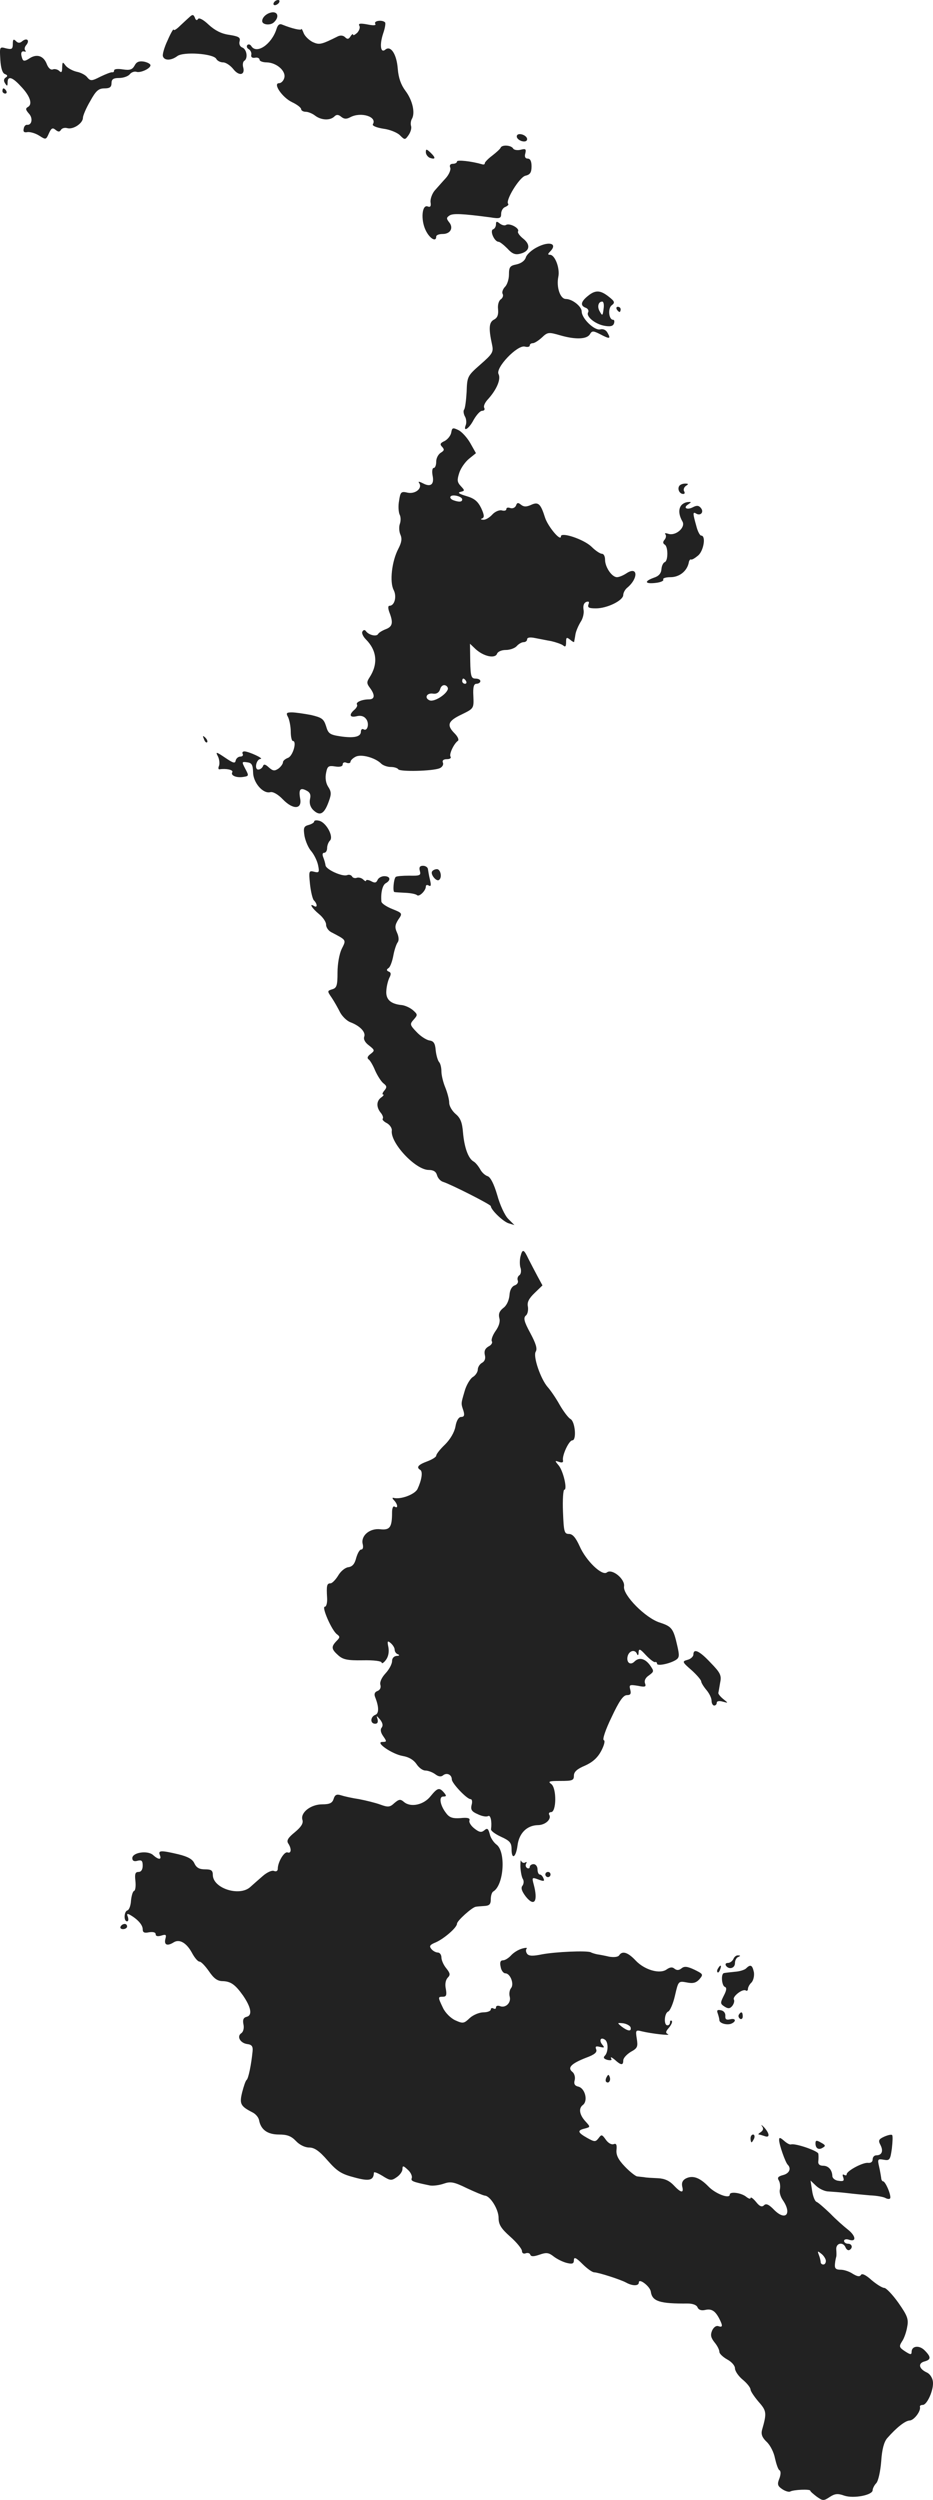 <?xml version="1.0" standalone="no"?>
<!DOCTYPE svg PUBLIC "-//W3C//DTD SVG 20010904//EN"
 "http://www.w3.org/TR/2001/REC-SVG-20010904/DTD/svg10.dtd">
<svg version="1.0" xmlns="http://www.w3.org/2000/svg"
 width="359.17pt" height="961.554pt" viewBox="0 0 359.17 961.554"
 preserveAspectRatio="xMidYMid meet">
<g transform="translate(-791.071,1500) scale(0.1,-0.1)"
fill="#222222" stroke="none">
<path d="M8965 14990 c-3 -5 -2 -10 4 -10 5 0 13 5 16 10 3 6 2 10 -4 10 -5 0
-13 -4 -16 -10z"/>
<path d="M8955 14952 c-19 -4 -35 -19 -35 -33 0 -15 33 -18 46 -4 21 20 14 42
-11 37z"/>
<path d="M8642 14936 c-7 -6 -24 -22 -38 -35 -13 -13 -24 -20 -25 -15 0 5 -11
-13 -23 -41 -13 -27 -21 -56 -18 -62 6 -17 32 -16 55 1 23 18 138 10 150 -10
4 -8 16 -14 27 -14 10 0 28 -12 39 -26 22 -28 46 -23 38 7 -3 10 -1 22 4 25
15 9 10 44 -7 51 -9 3 -14 13 -11 24 4 15 -3 19 -40 25 -30 4 -55 17 -79 39
-21 20 -37 28 -41 22 -4 -7 -9 -5 -12 5 -5 12 -9 13 -19 4z"/>
<path d="M9355 14909 c5 -7 -5 -8 -30 -3 -27 5 -36 4 -31 -5 4 -6 0 -18 -8
-27 -9 -8 -16 -12 -16 -7 0 4 -5 1 -10 -7 -7 -11 -12 -12 -21 -3 -7 7 -18 8
-28 3 -64 -32 -71 -33 -96 -22 -14 7 -30 22 -35 34 -5 13 -9 20 -9 16 -1 -6
-36 2 -73 17 -11 5 -18 0 -23 -17 -19 -59 -77 -98 -97 -65 -4 6 -10 8 -15 4
-4 -5 -2 -12 5 -16 7 -4 12 -14 10 -22 -2 -9 4 -13 15 -11 9 2 17 -2 17 -8 0
-5 12 -10 28 -10 38 -1 75 -34 67 -60 -3 -11 -12 -20 -20 -20 -25 0 12 -55 50
-73 19 -9 35 -21 35 -27 0 -5 8 -10 18 -10 9 0 26 -7 36 -15 24 -18 58 -19 74
-3 8 8 15 8 26 -1 11 -9 20 -10 35 -2 41 22 105 2 87 -27 -3 -6 15 -13 40 -17
25 -3 54 -15 64 -25 19 -19 20 -19 34 1 8 12 12 27 9 35 -2 7 -1 19 3 26 14
23 3 72 -24 108 -18 24 -27 50 -30 85 -4 56 -27 92 -48 74 -18 -15 -23 18 -8
63 7 20 10 39 7 42 -11 11 -44 6 -38 -5z"/>
<path d="M7960 14831 c0 -20 -4 -22 -26 -17 -25 7 -25 6 -22 -44 2 -32 8 -52
18 -55 10 -4 11 -8 3 -13 -8 -5 -9 -13 -3 -22 8 -13 10 -12 10 3 0 26 18 21
50 -14 36 -37 47 -69 29 -80 -11 -6 -10 -11 3 -26 17 -18 11 -46 -8 -43 -5 0
-11 -6 -12 -15 -3 -12 2 -16 15 -13 11 1 31 -5 45 -14 25 -16 26 -16 37 9 9
20 14 23 25 14 11 -9 16 -9 21 -1 4 7 15 10 25 7 23 -6 60 19 60 40 0 8 12 37
28 64 22 40 32 49 55 49 20 0 27 5 27 20 0 15 7 20 29 20 16 0 34 6 41 14 6 8
18 12 25 10 15 -6 55 12 55 25 0 5 -11 11 -25 14 -19 3 -29 -1 -36 -15 -9 -16
-18 -19 -45 -15 -19 3 -34 2 -34 -4 0 -5 -3 -8 -7 -7 -5 1 -25 -7 -46 -17 -33
-17 -38 -17 -50 -3 -6 9 -25 19 -41 22 -17 4 -36 15 -43 24 -11 15 -12 15 -13
-7 0 -19 -3 -22 -11 -14 -6 6 -18 9 -25 6 -8 -3 -17 5 -23 20 -12 32 -38 41
-66 23 -18 -12 -24 -12 -28 -3 -8 21 -5 32 7 29 6 -2 8 0 4 4 -4 4 -3 13 4 21
14 17 3 29 -15 15 -10 -9 -17 -8 -25 0 -9 9 -12 7 -12 -11z"/>
<path d="M7920 14650 c0 -5 5 -10 11 -10 5 0 7 5 4 10 -3 6 -8 10 -11 10 -2 0
-4 -4 -4 -10z"/>
<path d="M9900 14475 c0 -7 9 -15 20 -18 12 -3 20 0 20 8 0 7 -9 15 -20 18
-12 3 -20 0 -20 -8z"/>
<path d="M9838 14432 c-1 -4 -16 -18 -33 -31 -16 -12 -29 -26 -28 -29 0 -4 -4
-6 -10 -4 -41 12 -97 18 -97 11 0 -5 -7 -9 -16 -9 -10 0 -14 -6 -10 -15 3 -8
-5 -27 -18 -41 -13 -14 -32 -36 -42 -47 -10 -12 -17 -32 -16 -44 3 -17 -1 -21
-11 -17 -22 8 -27 -51 -8 -91 15 -32 41 -48 41 -25 0 6 11 10 25 10 30 0 43
24 24 46 -10 13 -10 17 2 25 13 9 51 7 157 -7 37 -6 42 -4 42 14 0 11 7 23 16
26 9 4 14 9 11 12 -12 12 43 102 66 108 18 4 24 12 24 36 0 20 -5 30 -15 30
-9 0 -13 7 -9 20 4 17 1 19 -18 14 -12 -3 -26 -1 -29 5 -8 13 -43 15 -48 3z"/>
<path d="M9550 14415 c0 -9 7 -18 15 -22 23 -8 24 0 3 20 -15 14 -18 15 -18 2z"/>
<path d="M9820 14137 c0 -8 -5 -17 -11 -19 -14 -5 5 -48 21 -48 5 0 20 -12 34
-26 18 -20 30 -25 49 -20 37 9 42 34 12 58 -14 11 -23 24 -20 28 7 12 -32 33
-46 25 -5 -4 -16 -1 -24 5 -12 10 -15 9 -15 -3z"/>
<path d="M9978 14049 c-20 -10 -40 -28 -43 -39 -4 -13 -18 -23 -36 -27 -25 -5
-29 -10 -29 -39 0 -18 -7 -40 -16 -48 -8 -9 -12 -21 -8 -27 3 -6 0 -15 -7 -20
-8 -5 -13 -21 -11 -38 2 -21 -2 -33 -15 -40 -20 -10 -22 -33 -8 -97 6 -28 2
-35 -45 -76 -50 -44 -51 -46 -53 -106 -2 -34 -6 -64 -10 -68 -3 -4 -2 -15 3
-25 6 -9 7 -25 4 -33 -12 -30 12 -16 30 19 11 19 25 35 33 35 8 0 11 5 8 11
-4 6 2 20 13 32 34 37 52 78 42 98 -13 24 72 113 101 106 10 -3 19 -1 19 4 0
5 5 9 12 9 6 0 22 10 35 22 22 21 26 21 71 8 59 -17 103 -15 114 5 8 13 12 13
38 0 38 -20 43 -19 30 4 -6 12 -17 17 -29 14 -22 -5 -71 42 -71 69 0 19 -36
48 -61 48 -22 0 -37 46 -29 85 7 33 -13 85 -32 85 -9 0 -9 3 0 12 31 31 -2 42
-50 17z"/>
<path d="M10173 13861 c-27 -22 -29 -37 -7 -45 8 -3 12 -11 9 -17 -10 -15 25
-45 62 -52 22 -4 33 -2 37 8 3 8 2 15 -3 15 -17 0 -21 45 -5 56 13 10 11 15
-12 33 -33 26 -52 26 -81 2z m62 -43 c-4 -34 -5 -35 -16 -15 -10 17 -5 37 10
37 5 0 7 -10 6 -22z"/>
<path d="M10285 13810 c3 -5 8 -10 11 -10 2 0 4 5 4 10 0 6 -5 10 -11 10 -5 0
-7 -4 -4 -10z"/>
<path d="M9648 13337 c-2 -12 -13 -26 -25 -33 -18 -8 -20 -13 -10 -23 9 -10 8
-14 -5 -22 -10 -6 -18 -21 -18 -34 0 -14 -4 -25 -10 -25 -5 0 -7 -13 -4 -29 7
-34 -7 -46 -37 -30 -16 8 -20 8 -14 0 12 -20 -16 -42 -45 -36 -25 6 -28 3 -33
-31 -4 -20 -2 -44 2 -53 5 -9 5 -25 1 -36 -4 -11 -3 -30 2 -41 7 -16 5 -30 -8
-55 -25 -48 -34 -127 -18 -158 13 -25 4 -61 -16 -61 -6 0 -6 -10 0 -26 15 -39
12 -54 -14 -64 -13 -5 -27 -13 -30 -19 -7 -11 -37 -3 -47 12 -4 5 -9 5 -13 -2
-4 -5 2 -19 13 -30 43 -43 48 -95 14 -147 -11 -17 -11 -23 2 -40 20 -27 19
-44 -4 -44 -27 0 -52 -11 -46 -20 3 -4 -2 -13 -10 -20 -22 -19 -18 -31 8 -25
15 4 28 1 36 -9 15 -17 7 -51 -9 -41 -5 3 -10 -1 -10 -9 0 -20 -26 -26 -80
-18 -40 6 -46 11 -54 39 -9 28 -16 33 -58 43 -27 5 -60 10 -74 10 -21 0 -23
-3 -14 -19 5 -11 10 -36 10 -55 0 -20 4 -36 8 -36 17 0 0 -59 -19 -65 -10 -4
-19 -11 -19 -17 0 -6 -8 -17 -17 -24 -15 -10 -21 -10 -37 4 -14 13 -20 14 -23
5 -3 -7 -11 -13 -18 -13 -16 0 -8 40 9 41 14 1 -44 28 -62 29 -7 0 -10 -4 -7
-10 3 -5 -1 -10 -9 -10 -8 0 -16 -7 -18 -15 -2 -13 -10 -10 -41 11 -34 23 -37
23 -28 6 6 -11 8 -28 5 -37 -4 -9 -3 -15 2 -14 25 4 54 -2 49 -11 -8 -13 17
-23 44 -18 20 3 20 5 6 31 -14 27 -14 28 7 25 18 -2 22 -10 23 -38 0 -40 38
-84 66 -77 10 3 30 -8 49 -28 40 -41 75 -38 66 5 -6 34 1 42 25 29 14 -7 17
-17 13 -33 -3 -15 1 -29 11 -40 27 -27 44 -18 62 33 10 27 9 37 -3 55 -9 14
-12 34 -8 53 5 26 9 29 35 25 18 -3 29 0 29 8 0 7 7 10 15 6 8 -3 15 -1 15 4
0 5 9 14 19 19 21 12 76 -3 99 -26 7 -7 24 -13 37 -13 13 0 26 -4 29 -9 7 -10
132 -7 159 4 10 4 16 14 13 21 -4 9 2 14 15 14 11 0 18 4 14 10 -6 9 13 50 29
61 4 4 -1 16 -13 28 -32 32 -26 48 27 73 47 23 47 23 45 71 -2 35 2 47 12 47
8 0 15 5 15 10 0 6 -8 10 -19 10 -16 0 -19 9 -20 67 l-1 67 22 -21 c31 -28 74
-37 82 -18 3 9 18 15 34 15 16 0 35 7 42 15 7 8 19 15 26 15 8 0 14 5 14 11 0
7 11 9 30 5 17 -3 45 -9 63 -12 17 -4 38 -11 45 -16 9 -8 12 -5 12 12 0 19 2
20 15 10 8 -7 15 -11 16 -9 0 2 3 15 5 29 2 13 12 35 20 48 9 13 14 35 11 48
-2 14 1 25 11 29 10 3 12 0 8 -10 -4 -12 2 -15 29 -15 43 0 104 30 105 51 0 9
7 22 16 29 42 35 41 83 -2 56 -13 -9 -30 -16 -38 -16 -20 0 -46 39 -46 67 0
13 -5 23 -12 23 -7 0 -25 12 -40 27 -30 29 -118 58 -118 40 0 -22 -50 38 -61
72 -17 54 -26 62 -54 49 -18 -8 -28 -8 -39 1 -11 9 -15 8 -19 -4 -4 -8 -13
-12 -22 -9 -8 3 -15 2 -15 -4 0 -6 -8 -8 -18 -5 -10 2 -26 -5 -36 -16 -11 -12
-26 -21 -35 -20 -10 0 -11 3 -4 5 9 4 8 14 -4 40 -13 26 -26 37 -57 46 -27 8
-35 13 -23 16 17 4 18 5 2 22 -15 16 -15 24 -6 52 6 18 23 42 38 54 l26 21
-22 39 c-12 21 -33 44 -46 50 -21 10 -24 9 -27 -9z m42 -258 c0 -10 -12 -11
-34 -3 -9 3 -14 10 -11 14 6 10 45 1 45 -11z m15 -699 c3 -5 1 -10 -4 -10 -6
0 -11 5 -11 10 0 6 2 10 4 10 3 0 8 -4 11 -10z m-71 -33 c-9 -21 -52 -47 -69
-41 -22 9 -12 30 13 26 13 -2 23 4 27 17 3 12 12 18 20 15 8 -3 12 -11 9 -17z"/>
<path d="M10525 13130 c-7 -12 2 -30 16 -30 6 0 7 5 3 11 -3 6 0 15 7 20 11 7
11 9 -3 9 -9 0 -20 -4 -23 -10z"/>
<path d="M10534 13057 c-12 -14 -11 -37 4 -63 13 -23 -27 -57 -55 -47 -10 3
-15 3 -11 -2 4 -4 3 -14 -3 -21 -7 -8 -7 -14 1 -19 13 -8 13 -62 0 -67 -6 -2
-12 -14 -13 -27 -1 -16 -10 -27 -29 -33 -39 -14 -35 -25 7 -20 19 2 32 8 29
13 -3 5 10 9 28 9 34 0 63 23 70 55 1 9 6 15 9 13 4 -2 16 6 28 16 21 19 30
76 11 76 -5 0 -14 17 -19 38 -13 46 -14 55 -1 47 17 -11 32 5 19 21 -8 10 -16
11 -31 3 -23 -12 -39 -2 -18 11 13 9 13 10 0 9 -8 0 -20 -5 -26 -12z"/>
<path d="M8696 12157 c3 -10 9 -15 12 -12 3 3 0 11 -7 18 -10 9 -11 8 -5 -6z"/>
<path d="M9120 11840 c0 -4 -10 -10 -21 -13 -19 -5 -21 -11 -16 -43 4 -20 15
-46 26 -58 10 -12 22 -35 26 -53 6 -28 4 -31 -15 -26 -20 5 -21 3 -16 -47 3
-29 10 -58 15 -63 14 -14 14 -30 1 -22 -21 13 -9 -8 19 -31 16 -13 28 -32 27
-41 0 -9 8 -22 19 -28 61 -32 59 -29 41 -65 -9 -19 -16 -57 -16 -91 0 -49 -3
-59 -20 -64 -20 -6 -20 -7 -2 -33 10 -15 24 -40 32 -56 8 -15 26 -33 40 -38
37 -14 59 -38 53 -55 -4 -10 3 -23 18 -34 23 -18 23 -20 6 -33 -12 -9 -14 -16
-7 -21 5 -3 17 -23 25 -43 9 -20 23 -42 32 -49 13 -10 14 -15 3 -28 -7 -8 -9
-15 -4 -15 4 0 0 -6 -9 -12 -18 -14 -18 -38 1 -60 6 -8 9 -17 6 -21 -3 -3 4
-11 16 -17 11 -6 20 -19 19 -28 -7 -47 91 -152 142 -152 18 0 28 -6 32 -20 3
-11 13 -23 24 -26 33 -11 183 -87 183 -93 1 -15 47 -59 68 -66 l23 -7 -24 24
c-13 13 -32 54 -42 91 -13 44 -26 69 -37 73 -10 3 -23 15 -29 27 -7 12 -18 26
-26 30 -20 12 -35 54 -40 112 -3 38 -10 55 -28 70 -14 12 -25 31 -25 43 0 13
-7 39 -15 59 -8 19 -15 47 -15 62 0 15 -4 31 -9 36 -5 6 -11 26 -13 45 -2 27
-8 36 -24 38 -12 2 -34 16 -49 32 -27 28 -27 31 -12 48 16 18 16 20 -2 36 -10
9 -29 18 -42 20 -45 4 -64 22 -61 56 1 18 7 40 12 50 7 13 6 20 -3 23 -9 4 -9
8 0 14 6 4 14 26 18 48 4 22 12 45 17 51 5 7 4 22 -3 37 -9 20 -8 29 5 50 17
24 16 25 -24 41 -22 9 -40 21 -41 28 -3 34 4 64 17 71 21 12 17 27 -6 27 -11
0 -23 -7 -26 -15 -5 -11 -11 -12 -25 -4 -10 5 -19 6 -19 2 0 -4 -5 -2 -11 4
-6 6 -17 9 -24 7 -7 -3 -16 -1 -19 5 -4 6 -12 8 -19 5 -18 -7 -80 21 -83 37
-1 8 -5 22 -9 32 -4 10 -3 17 4 17 6 0 11 8 11 18 0 10 5 23 11 29 15 15 -14
69 -41 76 -11 3 -20 2 -20 -3z"/>
<path d="M9527 11650 c5 -17 0 -19 -41 -18 -26 0 -49 -2 -52 -5 -8 -8 -12 -57
-5 -58 3 -1 23 -2 43 -3 21 -1 40 -5 44 -9 8 -8 34 17 34 33 0 6 5 8 11 4 9
-5 10 1 5 22 -4 16 -7 35 -8 42 -1 6 -9 12 -19 12 -12 0 -16 -6 -12 -20z"/>
<path d="M9574 11648 c-7 -11 16 -39 26 -33 14 8 7 42 -7 42 -8 0 -16 -4 -19
-9z"/>
<path d="M9914 10166 c-3 -14 -3 -34 1 -44 3 -11 1 -23 -5 -27 -6 -4 -9 -13
-6 -20 3 -8 -3 -16 -12 -19 -11 -4 -19 -18 -20 -38 -2 -20 -11 -40 -24 -49
-15 -12 -19 -23 -15 -39 4 -14 -2 -32 -15 -50 -11 -16 -17 -33 -14 -39 4 -5
-2 -15 -13 -20 -13 -8 -17 -17 -14 -32 4 -14 0 -25 -11 -31 -9 -5 -16 -17 -16
-26 0 -9 -9 -23 -20 -29 -10 -7 -25 -32 -31 -55 -14 -48 -14 -45 -4 -75 5 -17
2 -23 -9 -23 -9 0 -18 -13 -22 -37 -4 -22 -20 -49 -40 -69 -19 -18 -34 -37
-34 -43 0 -5 -16 -15 -35 -22 -35 -13 -43 -23 -26 -33 10 -7 5 -39 -11 -73
-10 -21 -66 -42 -93 -34 -5 1 -4 -3 3 -10 14 -15 16 -33 2 -24 -6 4 -10 -6
-10 -22 0 -57 -8 -69 -45 -65 -41 5 -76 -25 -68 -57 3 -12 1 -21 -6 -21 -6 0
-14 -15 -19 -32 -6 -24 -15 -34 -31 -36 -13 -2 -30 -17 -39 -33 -10 -16 -23
-29 -29 -29 -14 0 -16 -8 -13 -57 1 -18 -3 -33 -9 -33 -13 0 27 -92 47 -106
12 -9 12 -12 -2 -26 -21 -22 -20 -31 7 -55 18 -16 35 -20 94 -19 43 1 73 -3
73 -9 0 -5 8 -1 16 10 10 13 13 31 10 49 -5 24 -4 27 9 16 8 -7 15 -18 15 -25
0 -8 6 -16 13 -18 7 -3 5 -6 -5 -6 -11 -1 -18 -9 -18 -20 0 -11 -11 -32 -25
-47 -15 -16 -23 -34 -20 -44 3 -11 -1 -20 -11 -24 -11 -4 -14 -12 -9 -24 15
-38 15 -63 0 -68 -19 -8 -20 -34 0 -34 9 0 12 6 9 18 -5 15 -4 14 10 -2 10
-13 12 -23 6 -31 -6 -7 -4 -19 6 -33 14 -20 14 -22 -3 -22 -31 0 37 -47 78
-54 24 -4 42 -15 53 -31 9 -14 24 -25 34 -25 10 0 27 -6 38 -14 13 -10 23 -11
31 -4 14 11 33 2 33 -16 0 -15 58 -76 72 -76 6 0 8 -10 4 -23 -4 -18 1 -25 24
-35 16 -8 34 -11 40 -7 9 5 15 -20 11 -51 -1 -6 17 -19 39 -29 33 -15 40 -23
40 -47 0 -43 17 -33 23 14 6 47 36 77 78 78 29 0 54 23 44 40 -3 5 0 10 7 10
21 0 22 92 1 108 -14 10 -9 12 35 12 46 0 52 2 52 20 0 15 12 26 43 39 29 13
48 30 62 56 12 23 16 40 10 42 -6 2 7 41 30 88 29 62 45 85 59 85 14 0 17 5
13 21 -5 19 -3 20 29 15 28 -6 33 -4 28 9 -4 10 1 22 15 31 20 15 20 16 4 39
-19 26 -42 32 -60 14 -16 -16 -32 -3 -26 21 6 22 29 27 36 8 3 -7 6 -5 6 6 1
16 5 15 28 -10 15 -16 31 -28 35 -27 4 2 8 -1 8 -6 0 -10 47 -1 72 14 14 9 15
16 6 55 -15 66 -21 74 -67 89 -55 17 -143 106 -138 139 5 28 -46 70 -66 54
-18 -15 -80 44 -105 101 -15 33 -27 47 -41 47 -18 0 -20 8 -23 85 -2 47 1 85
5 85 13 0 -4 73 -22 94 -15 18 -15 19 2 13 11 -4 17 -2 15 6 -4 19 23 77 36
77 17 0 11 72 -7 82 -8 4 -27 29 -42 55 -15 27 -36 57 -46 68 -27 31 -57 118
-46 136 7 11 1 31 -21 72 -24 44 -27 58 -17 67 7 5 10 21 8 34 -4 17 4 32 26
53 l30 29 -19 35 c-10 19 -26 49 -35 67 -18 38 -23 40 -31 8z"/>
<path d="M10580 8636 c0 -7 -10 -17 -22 -20 -22 -6 -22 -8 15 -40 20 -18 37
-38 37 -43 0 -5 9 -20 20 -33 11 -13 20 -31 20 -42 0 -10 5 -18 10 -18 6 0 10
5 10 11 0 6 9 8 23 4 22 -6 22 -6 2 10 -11 9 -19 19 -19 23 1 4 4 22 7 40 6
28 1 38 -37 77 -43 46 -66 56 -66 31z"/>
<path d="M9568 8091 c-26 -33 -76 -44 -102 -22 -14 12 -19 11 -37 -4 -17 -16
-24 -17 -54 -6 -19 7 -56 16 -82 21 -27 4 -58 11 -70 15 -16 5 -23 2 -28 -14
-5 -16 -15 -21 -44 -21 -44 0 -85 -32 -76 -60 4 -13 -5 -27 -29 -47 -26 -21
-33 -32 -26 -43 14 -21 12 -40 -2 -35 -13 5 -38 -37 -38 -63 0 -8 -6 -12 -15
-8 -8 3 -27 -6 -42 -19 -16 -14 -38 -33 -50 -44 -42 -36 -142 -4 -143 47 0 18
-6 22 -30 22 -22 0 -33 6 -41 23 -7 16 -25 26 -62 35 -68 16 -78 15 -71 -3 8
-19 -5 -19 -26 0 -21 19 -80 10 -80 -12 0 -10 7 -14 20 -10 16 4 20 0 20 -19
0 -15 -6 -24 -16 -24 -13 0 -15 -8 -12 -35 2 -19 0 -36 -5 -38 -5 -1 -10 -18
-12 -37 -1 -19 -7 -36 -14 -38 -13 -4 -15 -42 -1 -42 5 0 6 7 3 17 -5 12 -3
14 8 8 30 -17 49 -39 49 -55 0 -13 6 -16 25 -12 15 2 25 0 25 -8 0 -7 8 -9 21
-5 19 6 21 4 16 -14 -5 -22 8 -27 32 -12 22 14 49 -1 70 -39 10 -19 23 -35 30
-35 6 0 22 -17 36 -37 19 -28 33 -38 53 -38 31 -1 48 -13 78 -55 31 -45 37
-76 15 -82 -13 -3 -17 -11 -13 -30 3 -14 -1 -28 -8 -33 -19 -12 -5 -38 22 -42
18 -2 23 -9 21 -28 -5 -51 -16 -105 -23 -110 -4 -3 -11 -24 -17 -47 -11 -45
-7 -54 40 -78 12 -6 23 -19 25 -30 7 -37 33 -55 77 -55 31 0 47 -6 65 -25 14
-15 35 -25 51 -25 20 0 39 -13 71 -50 37 -42 53 -52 103 -65 58 -16 74 -11 75
18 0 5 15 -1 33 -12 30 -19 35 -19 55 -5 12 8 22 22 22 31 0 14 3 14 20 -2 12
-10 18 -25 16 -32 -5 -12 2 -15 70 -29 12 -2 36 1 53 7 26 9 39 7 88 -17 32
-15 63 -28 70 -29 21 -1 53 -53 53 -85 0 -26 9 -41 45 -73 25 -22 45 -47 45
-55 0 -8 6 -12 14 -9 8 3 16 1 18 -5 3 -8 13 -8 36 0 26 9 35 8 54 -7 13 -10
35 -21 51 -25 21 -5 27 -3 27 11 0 13 8 10 33 -15 18 -18 38 -32 45 -32 15 0
103 -28 124 -40 24 -13 48 -13 48 1 0 18 43 -15 46 -35 5 -38 35 -47 142 -46
20 0 35 -6 38 -15 4 -9 14 -13 28 -10 25 6 39 -2 55 -32 15 -29 14 -36 -3 -30
-8 3 -18 -4 -24 -17 -7 -17 -5 -27 9 -45 11 -13 19 -29 19 -37 0 -7 14 -20 30
-29 17 -9 30 -24 30 -34 0 -11 14 -31 30 -44 17 -14 30 -31 30 -38 0 -6 14
-27 31 -47 31 -35 32 -43 13 -109 -4 -16 1 -29 18 -45 14 -13 28 -41 32 -63 5
-22 12 -43 17 -46 6 -3 6 -16 0 -32 -9 -22 -7 -29 11 -41 12 -8 26 -12 31 -9
12 7 77 10 77 3 0 -3 12 -13 25 -23 23 -16 26 -17 50 -1 20 13 31 14 56 5 36
-12 109 2 109 21 0 6 6 19 14 27 8 9 16 46 19 84 3 47 11 75 23 89 36 41 69
67 86 68 17 0 45 37 40 53 -1 4 4 7 11 7 17 0 43 59 39 90 -2 15 -12 30 -24
35 -30 14 -34 35 -9 42 26 7 27 17 1 43 -21 21 -50 17 -50 -6 0 -12 -5 -11
-25 2 -23 15 -24 19 -12 38 8 11 17 37 20 56 6 30 1 43 -34 93 -22 31 -47 57
-54 57 -8 0 -30 14 -49 30 -22 20 -37 27 -41 20 -5 -8 -14 -6 -31 4 -13 9 -34
16 -47 16 -19 0 -24 5 -22 23 1 12 4 24 5 27 1 3 1 15 0 28 -2 25 27 31 36 7
4 -8 10 -12 15 -9 14 8 10 24 -6 24 -8 0 -15 5 -15 11 0 6 9 8 20 4 29 -9 25
16 -6 40 -14 11 -45 38 -67 61 -23 22 -47 43 -53 45 -6 2 -14 21 -17 43 l-6
39 22 -21 c12 -11 33 -21 47 -21 14 -1 45 -3 70 -6 25 -3 65 -7 90 -9 26 -1
52 -6 59 -10 7 -4 15 -5 18 -2 7 7 -17 66 -27 66 -3 0 -7 6 -7 13 -1 6 -4 26
-8 43 -7 30 -5 31 18 27 22 -4 25 -1 31 43 3 26 4 50 1 52 -3 3 -16 0 -30 -6
-22 -10 -24 -15 -15 -32 12 -23 6 -40 -16 -40 -8 0 -14 -7 -14 -16 0 -9 -7
-14 -17 -13 -20 3 -83 -31 -83 -44 0 -5 -4 -5 -10 -2 -6 4 -7 -1 -3 -10 4 -13
1 -16 -18 -13 -13 1 -24 10 -24 18 -1 24 -15 40 -36 40 -13 0 -20 6 -18 18 1
9 1 22 0 28 -1 11 -88 41 -105 36 -5 -2 -17 5 -27 14 -15 13 -19 14 -19 3 0
-18 24 -86 33 -95 15 -15 6 -34 -18 -40 -19 -5 -23 -10 -16 -21 5 -9 6 -24 4
-34 -3 -10 2 -28 11 -41 36 -52 12 -82 -32 -39 -21 22 -32 27 -40 19 -8 -8
-17 -5 -31 13 -11 13 -20 20 -21 15 0 -5 -7 -3 -16 4 -19 16 -64 22 -64 9 0
-18 -55 3 -82 31 -34 35 -61 44 -87 31 -13 -7 -17 -17 -14 -31 7 -27 -5 -25
-33 5 -16 17 -35 26 -61 27 -21 1 -45 2 -53 4 -8 1 -20 2 -27 3 -6 1 -28 18
-47 38 -26 27 -34 45 -32 64 2 20 -1 26 -11 22 -8 -3 -21 4 -30 17 -15 21 -17
21 -28 6 -12 -15 -15 -15 -44 1 -37 21 -39 29 -9 36 22 6 22 6 3 27 -24 26
-28 51 -10 64 20 16 8 63 -17 70 -15 3 -19 11 -15 25 3 11 -1 26 -9 32 -20 16
-4 32 52 54 33 12 44 21 40 32 -5 12 -1 14 14 10 18 -4 19 -3 9 9 -13 16 -6
30 10 19 14 -8 14 -48 0 -62 -7 -7 -4 -12 10 -16 14 -3 19 -1 14 6 -3 7 3 4
14 -5 24 -22 33 -23 33 -3 0 9 13 23 29 33 26 14 28 20 23 51 -5 32 -4 34 19
28 37 -9 116 -18 101 -11 -10 5 -9 10 4 25 9 11 14 22 11 26 -4 3 -7 1 -7 -5
0 -7 -4 -12 -10 -12 -15 0 -12 47 3 53 7 3 19 30 26 61 13 56 13 57 45 51 24
-5 36 -2 49 12 16 19 15 20 -19 37 -28 13 -39 14 -50 5 -10 -8 -18 -8 -27 -1
-8 7 -17 6 -30 -3 -26 -19 -85 -2 -119 34 -30 32 -52 39 -64 20 -4 -6 -19 -8
-38 -5 -17 4 -38 8 -46 9 -9 2 -20 5 -25 8 -15 7 -135 2 -188 -8 -34 -7 -50
-7 -57 2 -5 7 -6 15 -2 20 4 4 -4 4 -18 0 -14 -4 -32 -15 -42 -26 -9 -10 -23
-19 -31 -19 -10 0 -13 -8 -9 -25 2 -14 11 -25 18 -25 19 0 35 -41 22 -57 -6
-7 -8 -22 -5 -33 6 -23 -16 -45 -38 -36 -8 3 -15 1 -15 -5 0 -6 -4 -7 -10 -4
-5 3 -10 1 -10 -4 0 -6 -13 -11 -28 -11 -16 0 -40 -10 -53 -22 -22 -21 -26
-22 -55 -9 -18 8 -39 29 -48 48 -20 42 -20 43 0 43 13 0 15 7 11 30 -4 18 -1
34 7 43 11 11 10 17 -5 36 -11 13 -19 32 -19 42 0 10 -6 19 -14 19 -7 0 -19 6
-25 14 -9 11 -5 16 17 25 32 14 82 57 82 72 0 11 58 63 72 65 4 1 19 2 33 3
19 1 25 6 25 25 0 14 4 28 10 31 41 25 49 155 11 181 -10 8 -22 25 -25 40 -6
21 -9 24 -21 14 -11 -9 -19 -8 -38 7 -13 10 -22 24 -19 31 3 9 -7 12 -35 9
-29 -2 -42 2 -54 18 -24 30 -30 65 -12 65 13 0 13 3 3 15 -18 21 -25 19 -52
-14z m770 -888 c5 -18 -10 -16 -34 2 -18 15 -18 15 5 13 14 -2 26 -9 29 -15z
m752 -899 c0 -8 -4 -14 -10 -14 -5 0 -10 4 -10 9 0 5 -3 18 -7 28 -6 16 -5 16
10 4 9 -7 17 -20 17 -27z"/>
<path d="M9914 7820 c1 -19 5 -41 10 -48 4 -7 3 -18 -2 -25 -7 -8 -3 -21 13
-42 33 -41 48 -18 30 48 -7 26 -6 27 18 18 21 -8 25 -7 20 4 -3 8 -9 15 -14
15 -5 0 -9 9 -9 20 0 11 -7 20 -15 20 -8 0 -15 -5 -15 -11 0 -5 -5 -7 -10 -4
-6 4 -7 11 -4 17 4 6 2 8 -4 4 -5 -3 -12 0 -15 6 -2 7 -3 -3 -3 -22z"/>
<path d="M10010 7790 c0 -5 5 -10 10 -10 6 0 10 5 10 10 0 6 -4 10 -10 10 -5
0 -10 -4 -10 -10z"/>
<path d="M8375 7590 c-3 -5 1 -10 9 -10 9 0 16 5 16 10 0 6 -4 10 -9 10 -6 0
-13 -4 -16 -10z"/>
<path d="M10734 7465 c-4 -8 -13 -15 -21 -15 -8 0 -11 -4 -8 -10 11 -17 35
-11 35 9 0 11 6 22 13 24 9 4 9 6 -1 6 -7 1 -15 -6 -18 -14z"/>
<path d="M10675 7429 c-4 -6 -5 -12 -2 -15 2 -3 7 2 10 11 7 17 1 20 -8 4z"/>
<path d="M10783 7429 c-6 -6 -26 -12 -44 -13 -19 -2 -37 -4 -41 -5 -13 -2 -9
-49 3 -53 8 -3 7 -13 -4 -34 -14 -28 -14 -31 3 -42 14 -9 21 -8 30 3 6 8 9 19
6 24 -7 11 33 43 46 35 4 -3 8 0 8 6 0 6 6 18 14 25 7 8 11 25 9 39 -6 28 -13
32 -30 15z"/>
<path d="M10674 7255 c3 -9 6 -20 6 -25 0 -12 28 -20 45 -14 22 9 18 23 -4 17
-14 -3 -19 0 -18 13 1 11 -6 20 -17 22 -14 3 -17 0 -12 -13z"/>
<path d="M10755 7251 c-3 -5 -1 -12 5 -16 5 -3 10 1 10 9 0 18 -6 21 -15 7z"/>
<path d="M10246 7011 c-4 -7 -5 -15 -2 -18 9 -9 19 4 14 18 -4 11 -6 11 -12 0z"/>
<path d="M10844 6822 c7 -9 5 -16 -5 -23 -8 -5 -11 -9 -7 -9 3 0 13 -3 22 -6
21 -8 20 9 -1 33 -10 10 -14 13 -9 5z"/>
<path d="M10800 6775 c0 -8 2 -15 4 -15 2 0 6 7 10 15 3 8 1 15 -4 15 -6 0
-10 -7 -10 -15z"/>
<path d="M11050 6756 c0 -20 13 -27 29 -16 11 6 9 10 -8 19 -17 10 -21 9 -21
-3z"/>
</g>
</svg>
